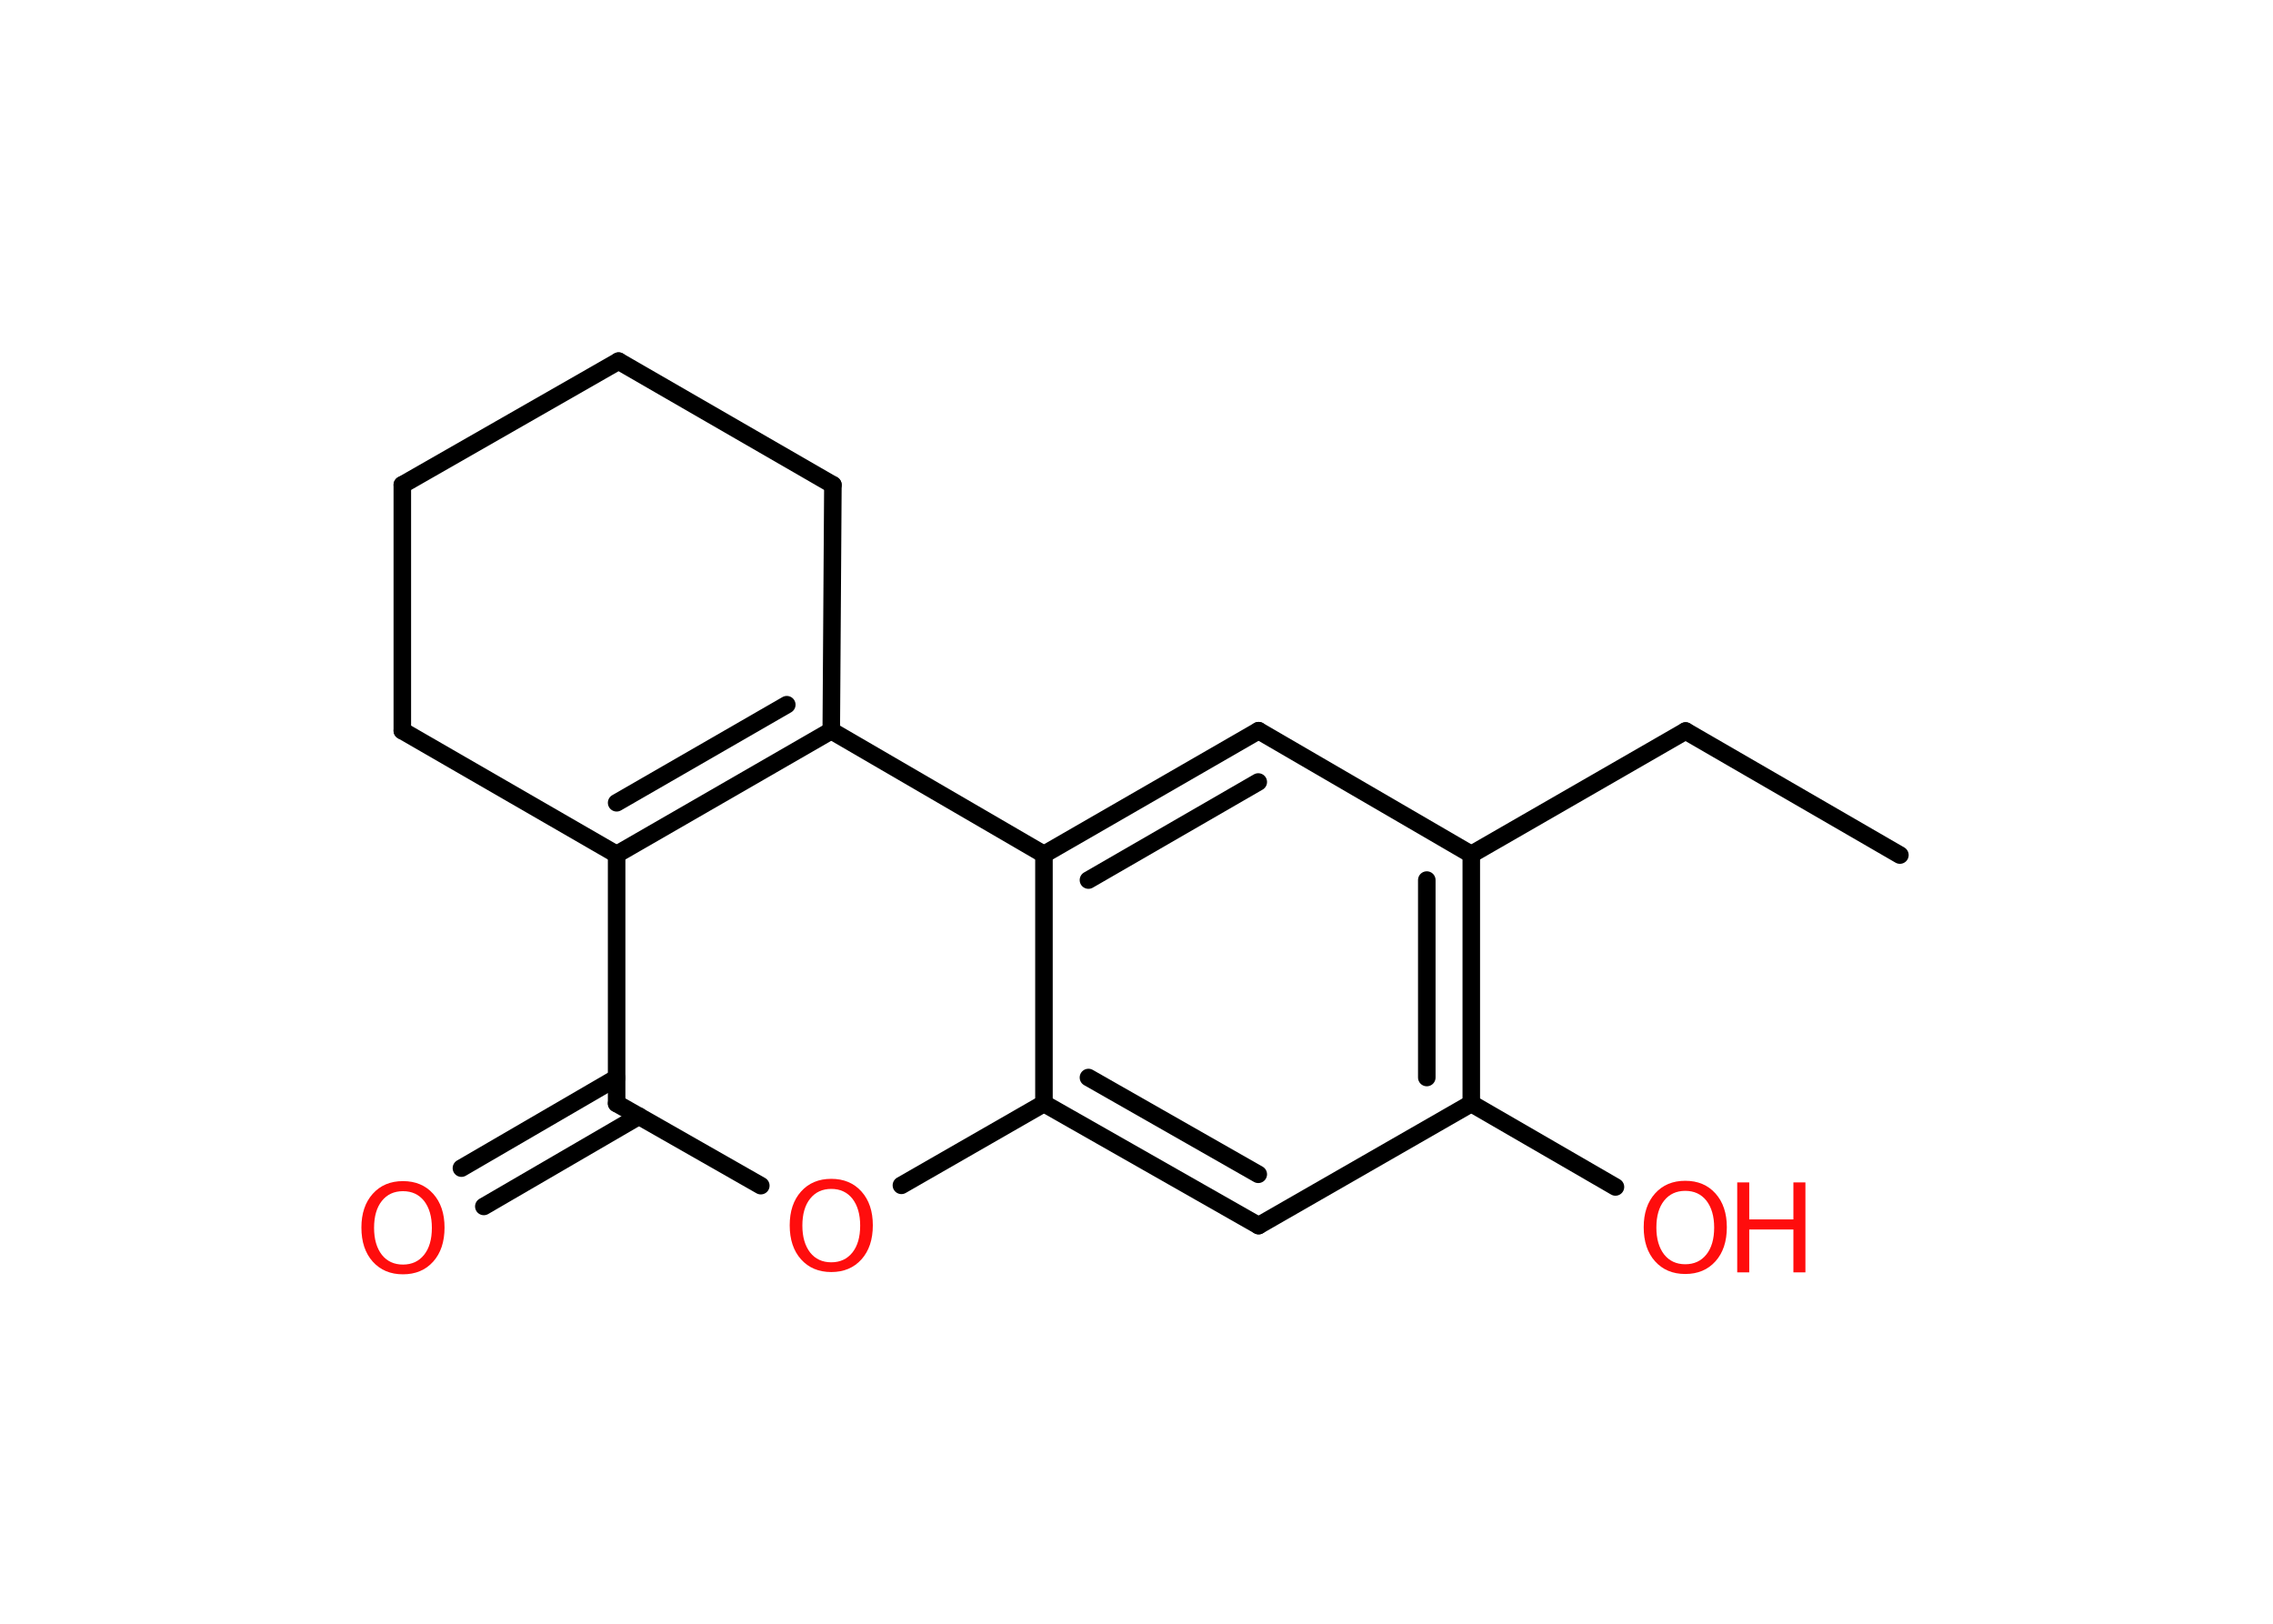 <?xml version='1.0' encoding='UTF-8'?>
<!DOCTYPE svg PUBLIC "-//W3C//DTD SVG 1.1//EN" "http://www.w3.org/Graphics/SVG/1.1/DTD/svg11.dtd">
<svg version='1.2' xmlns='http://www.w3.org/2000/svg' xmlns:xlink='http://www.w3.org/1999/xlink' width='70.0mm' height='50.0mm' viewBox='0 0 70.0 50.0'>
  <desc>Generated by the Chemistry Development Kit (http://github.com/cdk)</desc>
  <g stroke-linecap='round' stroke-linejoin='round' stroke='#000000' stroke-width='.54' fill='#FF0D0D'>
    <rect x='.0' y='.0' width='70.0' height='50.0' fill='#FFFFFF' stroke='none'/>
    <g id='mol1' class='mol'>
      <line id='mol1bnd1' class='bond' x1='58.51' y1='26.33' x2='51.91' y2='22.51'/>
      <line id='mol1bnd2' class='bond' x1='51.91' y1='22.51' x2='45.31' y2='26.31'/>
      <line id='mol1bnd3' class='bond' x1='45.31' y1='26.31' x2='38.76' y2='22.5'/>
      <g id='mol1bnd4' class='bond'>
        <line x1='38.76' y1='22.5' x2='32.15' y2='26.31'/>
        <line x1='38.75' y1='24.08' x2='33.52' y2='27.1'/>
      </g>
      <line id='mol1bnd5' class='bond' x1='32.15' y1='26.31' x2='25.6' y2='22.5'/>
      <g id='mol1bnd6' class='bond'>
        <line x1='18.99' y1='26.31' x2='25.6' y2='22.5'/>
        <line x1='18.99' y1='24.72' x2='24.23' y2='21.7'/>
      </g>
      <line id='mol1bnd7' class='bond' x1='18.99' y1='26.31' x2='18.99' y2='33.98'/>
      <g id='mol1bnd8' class='bond'>
        <line x1='19.68' y1='34.37' x2='14.9' y2='37.15'/>
        <line x1='18.99' y1='33.19' x2='14.21' y2='35.97'/>
      </g>
      <line id='mol1bnd9' class='bond' x1='18.99' y1='33.98' x2='23.43' y2='36.51'/>
      <line id='mol1bnd10' class='bond' x1='27.76' y1='36.5' x2='32.15' y2='33.98'/>
      <line id='mol1bnd11' class='bond' x1='32.15' y1='26.31' x2='32.15' y2='33.98'/>
      <g id='mol1bnd12' class='bond'>
        <line x1='32.15' y1='33.98' x2='38.76' y2='37.74'/>
        <line x1='33.52' y1='33.18' x2='38.75' y2='36.16'/>
      </g>
      <line id='mol1bnd13' class='bond' x1='38.76' y1='37.74' x2='45.31' y2='33.98'/>
      <g id='mol1bnd14' class='bond'>
        <line x1='45.31' y1='33.98' x2='45.31' y2='26.31'/>
        <line x1='43.94' y1='33.18' x2='43.94' y2='27.1'/>
      </g>
      <line id='mol1bnd15' class='bond' x1='45.31' y1='33.98' x2='49.75' y2='36.55'/>
      <line id='mol1bnd16' class='bond' x1='18.99' y1='26.31' x2='12.39' y2='22.5'/>
      <line id='mol1bnd17' class='bond' x1='12.39' y1='22.5' x2='12.39' y2='14.93'/>
      <line id='mol1bnd18' class='bond' x1='12.39' y1='14.93' x2='19.05' y2='11.12'/>
      <line id='mol1bnd19' class='bond' x1='19.05' y1='11.12' x2='25.65' y2='14.93'/>
      <line id='mol1bnd20' class='bond' x1='25.6' y1='22.5' x2='25.65' y2='14.93'/>
      <path id='mol1atm9' class='atom' d='M12.41 36.68q-.41 .0 -.65 .3q-.24 .3 -.24 .83q.0 .52 .24 .83q.24 .3 .65 .3q.41 .0 .65 -.3q.24 -.3 .24 -.83q.0 -.52 -.24 -.83q-.24 -.3 -.65 -.3zM12.41 36.37q.58 .0 .93 .39q.35 .39 .35 1.04q.0 .66 -.35 1.05q-.35 .39 -.93 .39q-.58 .0 -.93 -.39q-.35 -.39 -.35 -1.05q.0 -.65 .35 -1.04q.35 -.39 .93 -.39z' stroke='none'/>
      <path id='mol1atm10' class='atom' d='M25.6 36.61q-.41 .0 -.65 .3q-.24 .3 -.24 .83q.0 .52 .24 .83q.24 .3 .65 .3q.41 .0 .65 -.3q.24 -.3 .24 -.83q.0 -.52 -.24 -.83q-.24 -.3 -.65 -.3zM25.6 36.3q.58 .0 .93 .39q.35 .39 .35 1.04q.0 .66 -.35 1.05q-.35 .39 -.93 .39q-.58 .0 -.93 -.39q-.35 -.39 -.35 -1.05q.0 -.65 .35 -1.04q.35 -.39 .93 -.39z' stroke='none'/>
      <g id='mol1atm14' class='atom'>
        <path d='M51.9 36.67q-.41 .0 -.65 .3q-.24 .3 -.24 .83q.0 .52 .24 .83q.24 .3 .65 .3q.41 .0 .65 -.3q.24 -.3 .24 -.83q.0 -.52 -.24 -.83q-.24 -.3 -.65 -.3zM51.9 36.36q.58 .0 .93 .39q.35 .39 .35 1.04q.0 .66 -.35 1.05q-.35 .39 -.93 .39q-.58 .0 -.93 -.39q-.35 -.39 -.35 -1.05q.0 -.65 .35 -1.04q.35 -.39 .93 -.39z' stroke='none'/>
        <path d='M53.5 36.41h.37v1.14h1.36v-1.14h.37v2.77h-.37v-1.32h-1.36v1.32h-.37v-2.77z' stroke='none'/>
      </g>
    </g>
  </g>
</svg>
